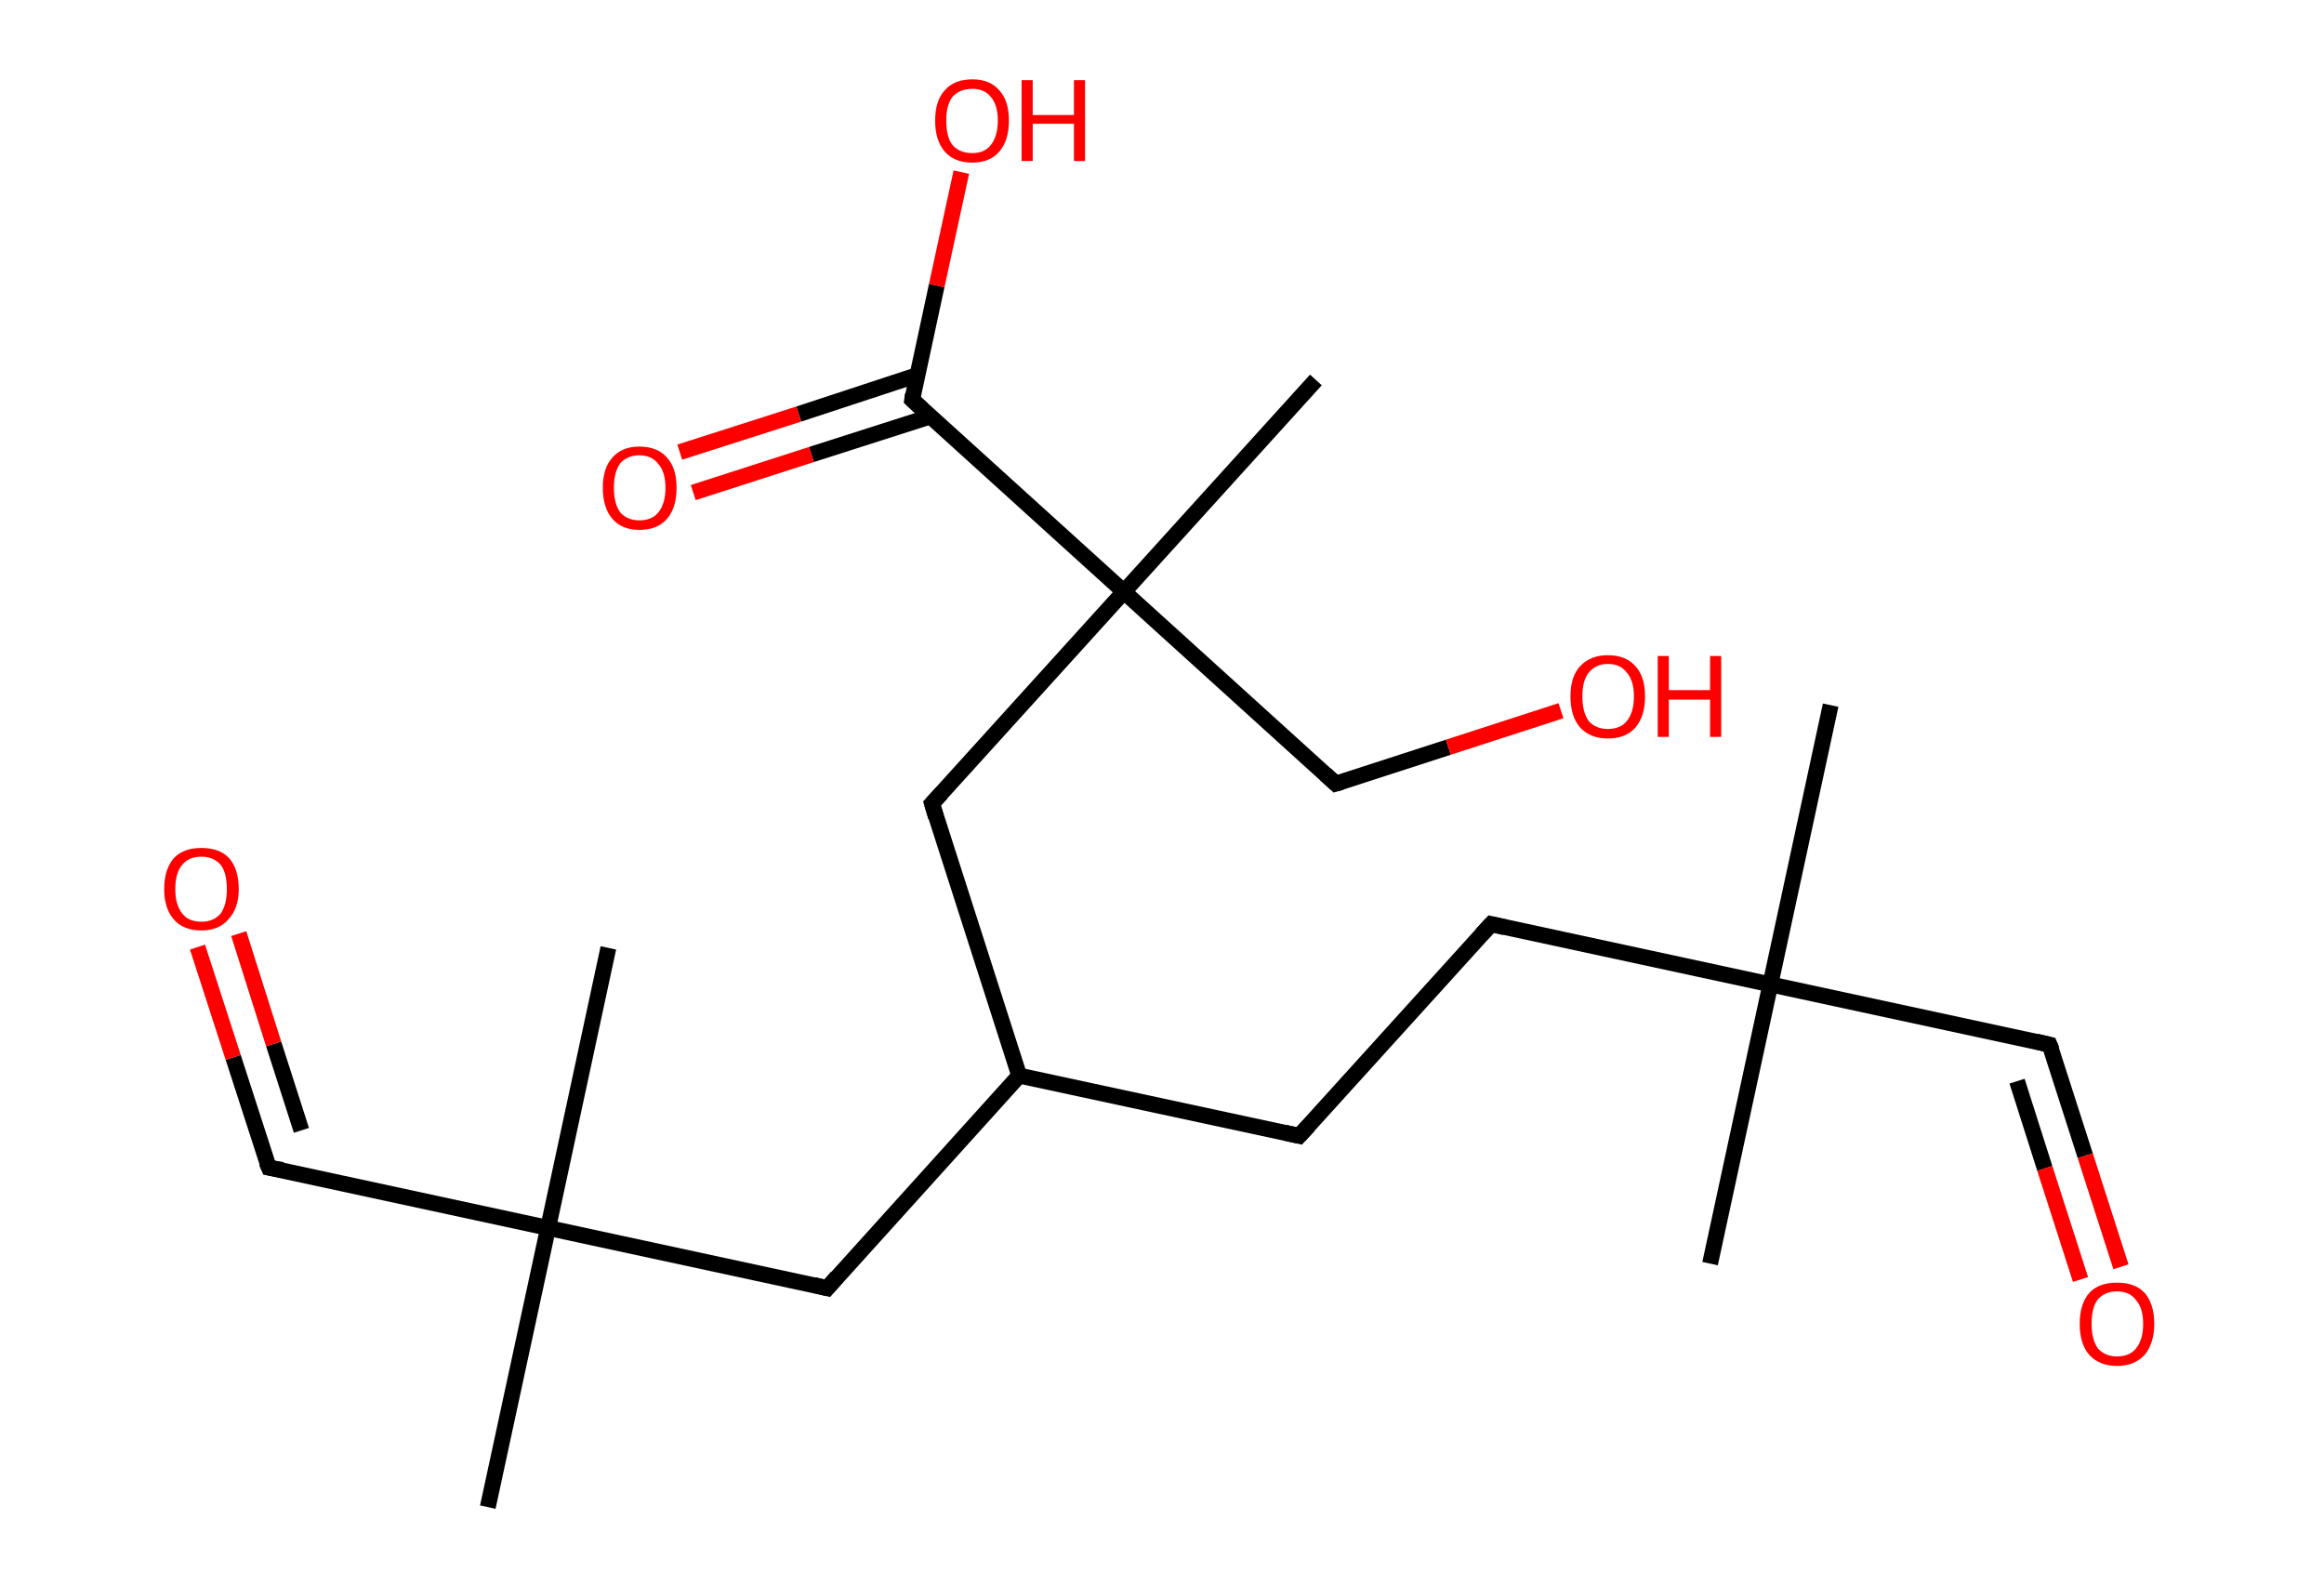 <?xml version='1.0' encoding='ASCII' standalone='yes'?>
<svg xmlns="http://www.w3.org/2000/svg" xmlns:rdkit="http://www.rdkit.org/xml" xmlns:xlink="http://www.w3.org/1999/xlink" version="1.1" baseProfile="full" xml:space="preserve" width="293px" height="200px" viewBox="0 0 293 200">
<!-- END OF HEADER -->
<rect style="opacity:1.0;fill:#FFFFFF;stroke:none" width="293.0" height="200.0" x="0.0" y="0.0"> </rect>
<path class="bond-0 atom-0 atom-1" d="M 230.8,88.9 L 223.2,124.1" style="fill:none;fill-rule:evenodd;stroke:#000000;stroke-width:2.0px;stroke-linecap:butt;stroke-linejoin:miter;stroke-opacity:1"/>
<path class="bond-1 atom-1 atom-2" d="M 223.2,124.1 L 215.6,159.3" style="fill:none;fill-rule:evenodd;stroke:#000000;stroke-width:2.0px;stroke-linecap:butt;stroke-linejoin:miter;stroke-opacity:1"/>
<path class="bond-2 atom-1 atom-3" d="M 223.2,124.1 L 258.4,131.7" style="fill:none;fill-rule:evenodd;stroke:#000000;stroke-width:2.0px;stroke-linecap:butt;stroke-linejoin:miter;stroke-opacity:1"/>
<path class="bond-3 atom-3 atom-4" d="M 258.4,131.7 L 262.9,145.7" style="fill:none;fill-rule:evenodd;stroke:#000000;stroke-width:2.0px;stroke-linecap:butt;stroke-linejoin:miter;stroke-opacity:1"/>
<path class="bond-3 atom-3 atom-4" d="M 262.9,145.7 L 267.4,159.7" style="fill:none;fill-rule:evenodd;stroke:#FF0000;stroke-width:2.0px;stroke-linecap:butt;stroke-linejoin:miter;stroke-opacity:1"/>
<path class="bond-3 atom-3 atom-4" d="M 254.3,136.3 L 257.8,147.3" style="fill:none;fill-rule:evenodd;stroke:#000000;stroke-width:2.0px;stroke-linecap:butt;stroke-linejoin:miter;stroke-opacity:1"/>
<path class="bond-3 atom-3 atom-4" d="M 257.8,147.3 L 262.3,161.3" style="fill:none;fill-rule:evenodd;stroke:#FF0000;stroke-width:2.0px;stroke-linecap:butt;stroke-linejoin:miter;stroke-opacity:1"/>
<path class="bond-4 atom-1 atom-5" d="M 223.2,124.1 L 188.0,116.5" style="fill:none;fill-rule:evenodd;stroke:#000000;stroke-width:2.0px;stroke-linecap:butt;stroke-linejoin:miter;stroke-opacity:1"/>
<path class="bond-5 atom-5 atom-6" d="M 188.0,116.5 L 163.8,143.2" style="fill:none;fill-rule:evenodd;stroke:#000000;stroke-width:2.0px;stroke-linecap:butt;stroke-linejoin:miter;stroke-opacity:1"/>
<path class="bond-6 atom-6 atom-7" d="M 163.8,143.2 L 128.5,135.6" style="fill:none;fill-rule:evenodd;stroke:#000000;stroke-width:2.0px;stroke-linecap:butt;stroke-linejoin:miter;stroke-opacity:1"/>
<path class="bond-7 atom-7 atom-8" d="M 128.5,135.6 L 104.3,162.4" style="fill:none;fill-rule:evenodd;stroke:#000000;stroke-width:2.0px;stroke-linecap:butt;stroke-linejoin:miter;stroke-opacity:1"/>
<path class="bond-8 atom-8 atom-9" d="M 104.3,162.4 L 69.1,154.8" style="fill:none;fill-rule:evenodd;stroke:#000000;stroke-width:2.0px;stroke-linecap:butt;stroke-linejoin:miter;stroke-opacity:1"/>
<path class="bond-9 atom-9 atom-10" d="M 69.1,154.8 L 76.7,119.5" style="fill:none;fill-rule:evenodd;stroke:#000000;stroke-width:2.0px;stroke-linecap:butt;stroke-linejoin:miter;stroke-opacity:1"/>
<path class="bond-10 atom-9 atom-11" d="M 69.1,154.8 L 61.5,190.0" style="fill:none;fill-rule:evenodd;stroke:#000000;stroke-width:2.0px;stroke-linecap:butt;stroke-linejoin:miter;stroke-opacity:1"/>
<path class="bond-11 atom-9 atom-12" d="M 69.1,154.8 L 33.9,147.2" style="fill:none;fill-rule:evenodd;stroke:#000000;stroke-width:2.0px;stroke-linecap:butt;stroke-linejoin:miter;stroke-opacity:1"/>
<path class="bond-12 atom-12 atom-13" d="M 33.9,147.2 L 29.4,133.3" style="fill:none;fill-rule:evenodd;stroke:#000000;stroke-width:2.0px;stroke-linecap:butt;stroke-linejoin:miter;stroke-opacity:1"/>
<path class="bond-12 atom-12 atom-13" d="M 29.4,133.3 L 24.9,119.4" style="fill:none;fill-rule:evenodd;stroke:#FF0000;stroke-width:2.0px;stroke-linecap:butt;stroke-linejoin:miter;stroke-opacity:1"/>
<path class="bond-12 atom-12 atom-13" d="M 38.0,142.5 L 34.5,131.6" style="fill:none;fill-rule:evenodd;stroke:#000000;stroke-width:2.0px;stroke-linecap:butt;stroke-linejoin:miter;stroke-opacity:1"/>
<path class="bond-12 atom-12 atom-13" d="M 34.5,131.6 L 30.1,117.7" style="fill:none;fill-rule:evenodd;stroke:#FF0000;stroke-width:2.0px;stroke-linecap:butt;stroke-linejoin:miter;stroke-opacity:1"/>
<path class="bond-13 atom-7 atom-14" d="M 128.5,135.6 L 117.5,101.3" style="fill:none;fill-rule:evenodd;stroke:#000000;stroke-width:2.0px;stroke-linecap:butt;stroke-linejoin:miter;stroke-opacity:1"/>
<path class="bond-14 atom-14 atom-15" d="M 117.5,101.3 L 141.7,74.6" style="fill:none;fill-rule:evenodd;stroke:#000000;stroke-width:2.0px;stroke-linecap:butt;stroke-linejoin:miter;stroke-opacity:1"/>
<path class="bond-15 atom-15 atom-16" d="M 141.7,74.6 L 165.9,47.9" style="fill:none;fill-rule:evenodd;stroke:#000000;stroke-width:2.0px;stroke-linecap:butt;stroke-linejoin:miter;stroke-opacity:1"/>
<path class="bond-16 atom-15 atom-17" d="M 141.7,74.6 L 168.4,98.8" style="fill:none;fill-rule:evenodd;stroke:#000000;stroke-width:2.0px;stroke-linecap:butt;stroke-linejoin:miter;stroke-opacity:1"/>
<path class="bond-17 atom-17 atom-18" d="M 168.4,98.8 L 182.6,94.2" style="fill:none;fill-rule:evenodd;stroke:#000000;stroke-width:2.0px;stroke-linecap:butt;stroke-linejoin:miter;stroke-opacity:1"/>
<path class="bond-17 atom-17 atom-18" d="M 182.6,94.2 L 196.8,89.6" style="fill:none;fill-rule:evenodd;stroke:#FF0000;stroke-width:2.0px;stroke-linecap:butt;stroke-linejoin:miter;stroke-opacity:1"/>
<path class="bond-18 atom-15 atom-19" d="M 141.7,74.6 L 115.0,50.4" style="fill:none;fill-rule:evenodd;stroke:#000000;stroke-width:2.0px;stroke-linecap:butt;stroke-linejoin:miter;stroke-opacity:1"/>
<path class="bond-19 atom-19 atom-20" d="M 115.6,47.3 L 100.7,52.2" style="fill:none;fill-rule:evenodd;stroke:#000000;stroke-width:2.0px;stroke-linecap:butt;stroke-linejoin:miter;stroke-opacity:1"/>
<path class="bond-19 atom-19 atom-20" d="M 100.7,52.2 L 85.7,57.0" style="fill:none;fill-rule:evenodd;stroke:#FF0000;stroke-width:2.0px;stroke-linecap:butt;stroke-linejoin:miter;stroke-opacity:1"/>
<path class="bond-19 atom-19 atom-20" d="M 117.3,52.5 L 102.3,57.3" style="fill:none;fill-rule:evenodd;stroke:#000000;stroke-width:2.0px;stroke-linecap:butt;stroke-linejoin:miter;stroke-opacity:1"/>
<path class="bond-19 atom-19 atom-20" d="M 102.3,57.3 L 87.4,62.1" style="fill:none;fill-rule:evenodd;stroke:#FF0000;stroke-width:2.0px;stroke-linecap:butt;stroke-linejoin:miter;stroke-opacity:1"/>
<path class="bond-20 atom-19 atom-21" d="M 115.0,50.4 L 118.1,36.0" style="fill:none;fill-rule:evenodd;stroke:#000000;stroke-width:2.0px;stroke-linecap:butt;stroke-linejoin:miter;stroke-opacity:1"/>
<path class="bond-20 atom-19 atom-21" d="M 118.1,36.0 L 121.2,21.7" style="fill:none;fill-rule:evenodd;stroke:#FF0000;stroke-width:2.0px;stroke-linecap:butt;stroke-linejoin:miter;stroke-opacity:1"/>
<path d="M 256.7,131.3 L 258.4,131.7 L 258.7,132.4" style="fill:none;stroke:#000000;stroke-width:2.0px;stroke-linecap:butt;stroke-linejoin:miter;stroke-opacity:1;"/>
<path d="M 189.7,116.9 L 188.0,116.5 L 186.8,117.8" style="fill:none;stroke:#000000;stroke-width:2.0px;stroke-linecap:butt;stroke-linejoin:miter;stroke-opacity:1;"/>
<path d="M 165.0,141.9 L 163.8,143.2 L 162.0,142.8" style="fill:none;stroke:#000000;stroke-width:2.0px;stroke-linecap:butt;stroke-linejoin:miter;stroke-opacity:1;"/>
<path d="M 105.5,161.0 L 104.3,162.4 L 102.6,162.0" style="fill:none;stroke:#000000;stroke-width:2.0px;stroke-linecap:butt;stroke-linejoin:miter;stroke-opacity:1;"/>
<path d="M 35.6,147.5 L 33.9,147.2 L 33.6,146.5" style="fill:none;stroke:#000000;stroke-width:2.0px;stroke-linecap:butt;stroke-linejoin:miter;stroke-opacity:1;"/>
<path d="M 118.0,103.0 L 117.5,101.3 L 118.7,100.0" style="fill:none;stroke:#000000;stroke-width:2.0px;stroke-linecap:butt;stroke-linejoin:miter;stroke-opacity:1;"/>
<path d="M 167.1,97.6 L 168.4,98.8 L 169.1,98.6" style="fill:none;stroke:#000000;stroke-width:2.0px;stroke-linecap:butt;stroke-linejoin:miter;stroke-opacity:1;"/>
<path d="M 116.3,51.6 L 115.0,50.4 L 115.1,49.7" style="fill:none;stroke:#000000;stroke-width:2.0px;stroke-linecap:butt;stroke-linejoin:miter;stroke-opacity:1;"/>
<path class="atom-4" d="M 262.2 166.9 Q 262.2 164.4, 263.4 163.0 Q 264.6 161.7, 266.9 161.7 Q 269.2 161.7, 270.4 163.0 Q 271.6 164.4, 271.6 166.9 Q 271.6 169.3, 270.4 170.8 Q 269.1 172.2, 266.9 172.2 Q 264.7 172.2, 263.4 170.8 Q 262.2 169.4, 262.2 166.9 M 266.9 171.0 Q 268.5 171.0, 269.3 170.0 Q 270.2 168.9, 270.2 166.9 Q 270.2 164.9, 269.3 163.9 Q 268.5 162.8, 266.9 162.8 Q 265.4 162.8, 264.5 163.8 Q 263.7 164.8, 263.7 166.9 Q 263.7 168.9, 264.5 170.0 Q 265.4 171.0, 266.9 171.0 " fill="#FF0000"/>
<path class="atom-13" d="M 20.7 112.1 Q 20.7 109.6, 21.9 108.2 Q 23.1 106.9, 25.4 106.9 Q 27.7 106.9, 28.9 108.2 Q 30.1 109.6, 30.1 112.1 Q 30.1 114.5, 28.8 115.9 Q 27.6 117.3, 25.4 117.3 Q 23.1 117.3, 21.9 115.9 Q 20.7 114.5, 20.7 112.1 M 25.4 116.2 Q 26.9 116.2, 27.8 115.2 Q 28.6 114.1, 28.6 112.1 Q 28.6 110.0, 27.8 109.0 Q 26.9 108.0, 25.4 108.0 Q 23.8 108.0, 23.0 109.0 Q 22.1 110.0, 22.1 112.1 Q 22.1 114.1, 23.0 115.2 Q 23.8 116.2, 25.4 116.2 " fill="#FF0000"/>
<path class="atom-18" d="M 198.0 87.8 Q 198.0 85.3, 199.2 84.0 Q 200.5 82.6, 202.7 82.6 Q 205.0 82.6, 206.2 84.0 Q 207.4 85.3, 207.4 87.8 Q 207.4 90.3, 206.2 91.7 Q 205.0 93.1, 202.7 93.1 Q 200.5 93.1, 199.2 91.7 Q 198.0 90.3, 198.0 87.8 M 202.7 91.9 Q 204.3 91.9, 205.1 90.9 Q 206.0 89.8, 206.0 87.8 Q 206.0 85.8, 205.1 84.8 Q 204.3 83.7, 202.7 83.7 Q 201.2 83.7, 200.3 84.8 Q 199.5 85.8, 199.5 87.8 Q 199.5 89.8, 200.3 90.9 Q 201.2 91.9, 202.7 91.9 " fill="#FF0000"/>
<path class="atom-18" d="M 209.0 82.7 L 210.4 82.7 L 210.4 87.0 L 215.6 87.0 L 215.6 82.7 L 217.0 82.7 L 217.0 92.9 L 215.6 92.9 L 215.6 88.2 L 210.4 88.2 L 210.4 92.9 L 209.0 92.9 L 209.0 82.7 " fill="#FF0000"/>
<path class="atom-20" d="M 76.0 61.5 Q 76.0 59.0, 77.2 57.7 Q 78.4 56.3, 80.6 56.3 Q 82.9 56.3, 84.1 57.7 Q 85.3 59.0, 85.3 61.5 Q 85.3 64.0, 84.1 65.4 Q 82.9 66.8, 80.6 66.8 Q 78.4 66.8, 77.2 65.4 Q 76.0 64.0, 76.0 61.5 M 80.6 65.6 Q 82.2 65.6, 83.0 64.6 Q 83.9 63.5, 83.9 61.5 Q 83.9 59.5, 83.0 58.5 Q 82.2 57.4, 80.6 57.4 Q 79.1 57.4, 78.2 58.4 Q 77.4 59.5, 77.4 61.5 Q 77.4 63.5, 78.2 64.6 Q 79.1 65.6, 80.6 65.6 " fill="#FF0000"/>
<path class="atom-21" d="M 117.9 15.2 Q 117.9 12.7, 119.1 11.4 Q 120.3 10.0, 122.6 10.0 Q 124.8 10.0, 126.0 11.4 Q 127.2 12.7, 127.2 15.2 Q 127.2 17.7, 126.0 19.1 Q 124.8 20.5, 122.6 20.5 Q 120.3 20.5, 119.1 19.1 Q 117.9 17.7, 117.9 15.2 M 122.6 19.3 Q 124.1 19.3, 124.9 18.3 Q 125.8 17.2, 125.8 15.2 Q 125.8 13.2, 124.9 12.2 Q 124.1 11.2, 122.6 11.2 Q 121.0 11.2, 120.1 12.2 Q 119.3 13.2, 119.3 15.2 Q 119.3 17.3, 120.1 18.3 Q 121.0 19.3, 122.6 19.3 " fill="#FF0000"/>
<path class="atom-21" d="M 128.8 10.1 L 130.2 10.1 L 130.2 14.5 L 135.4 14.5 L 135.4 10.1 L 136.8 10.1 L 136.8 20.3 L 135.4 20.3 L 135.4 15.6 L 130.2 15.6 L 130.2 20.3 L 128.8 20.3 L 128.8 10.1 " fill="#FF0000"/>
</svg>
